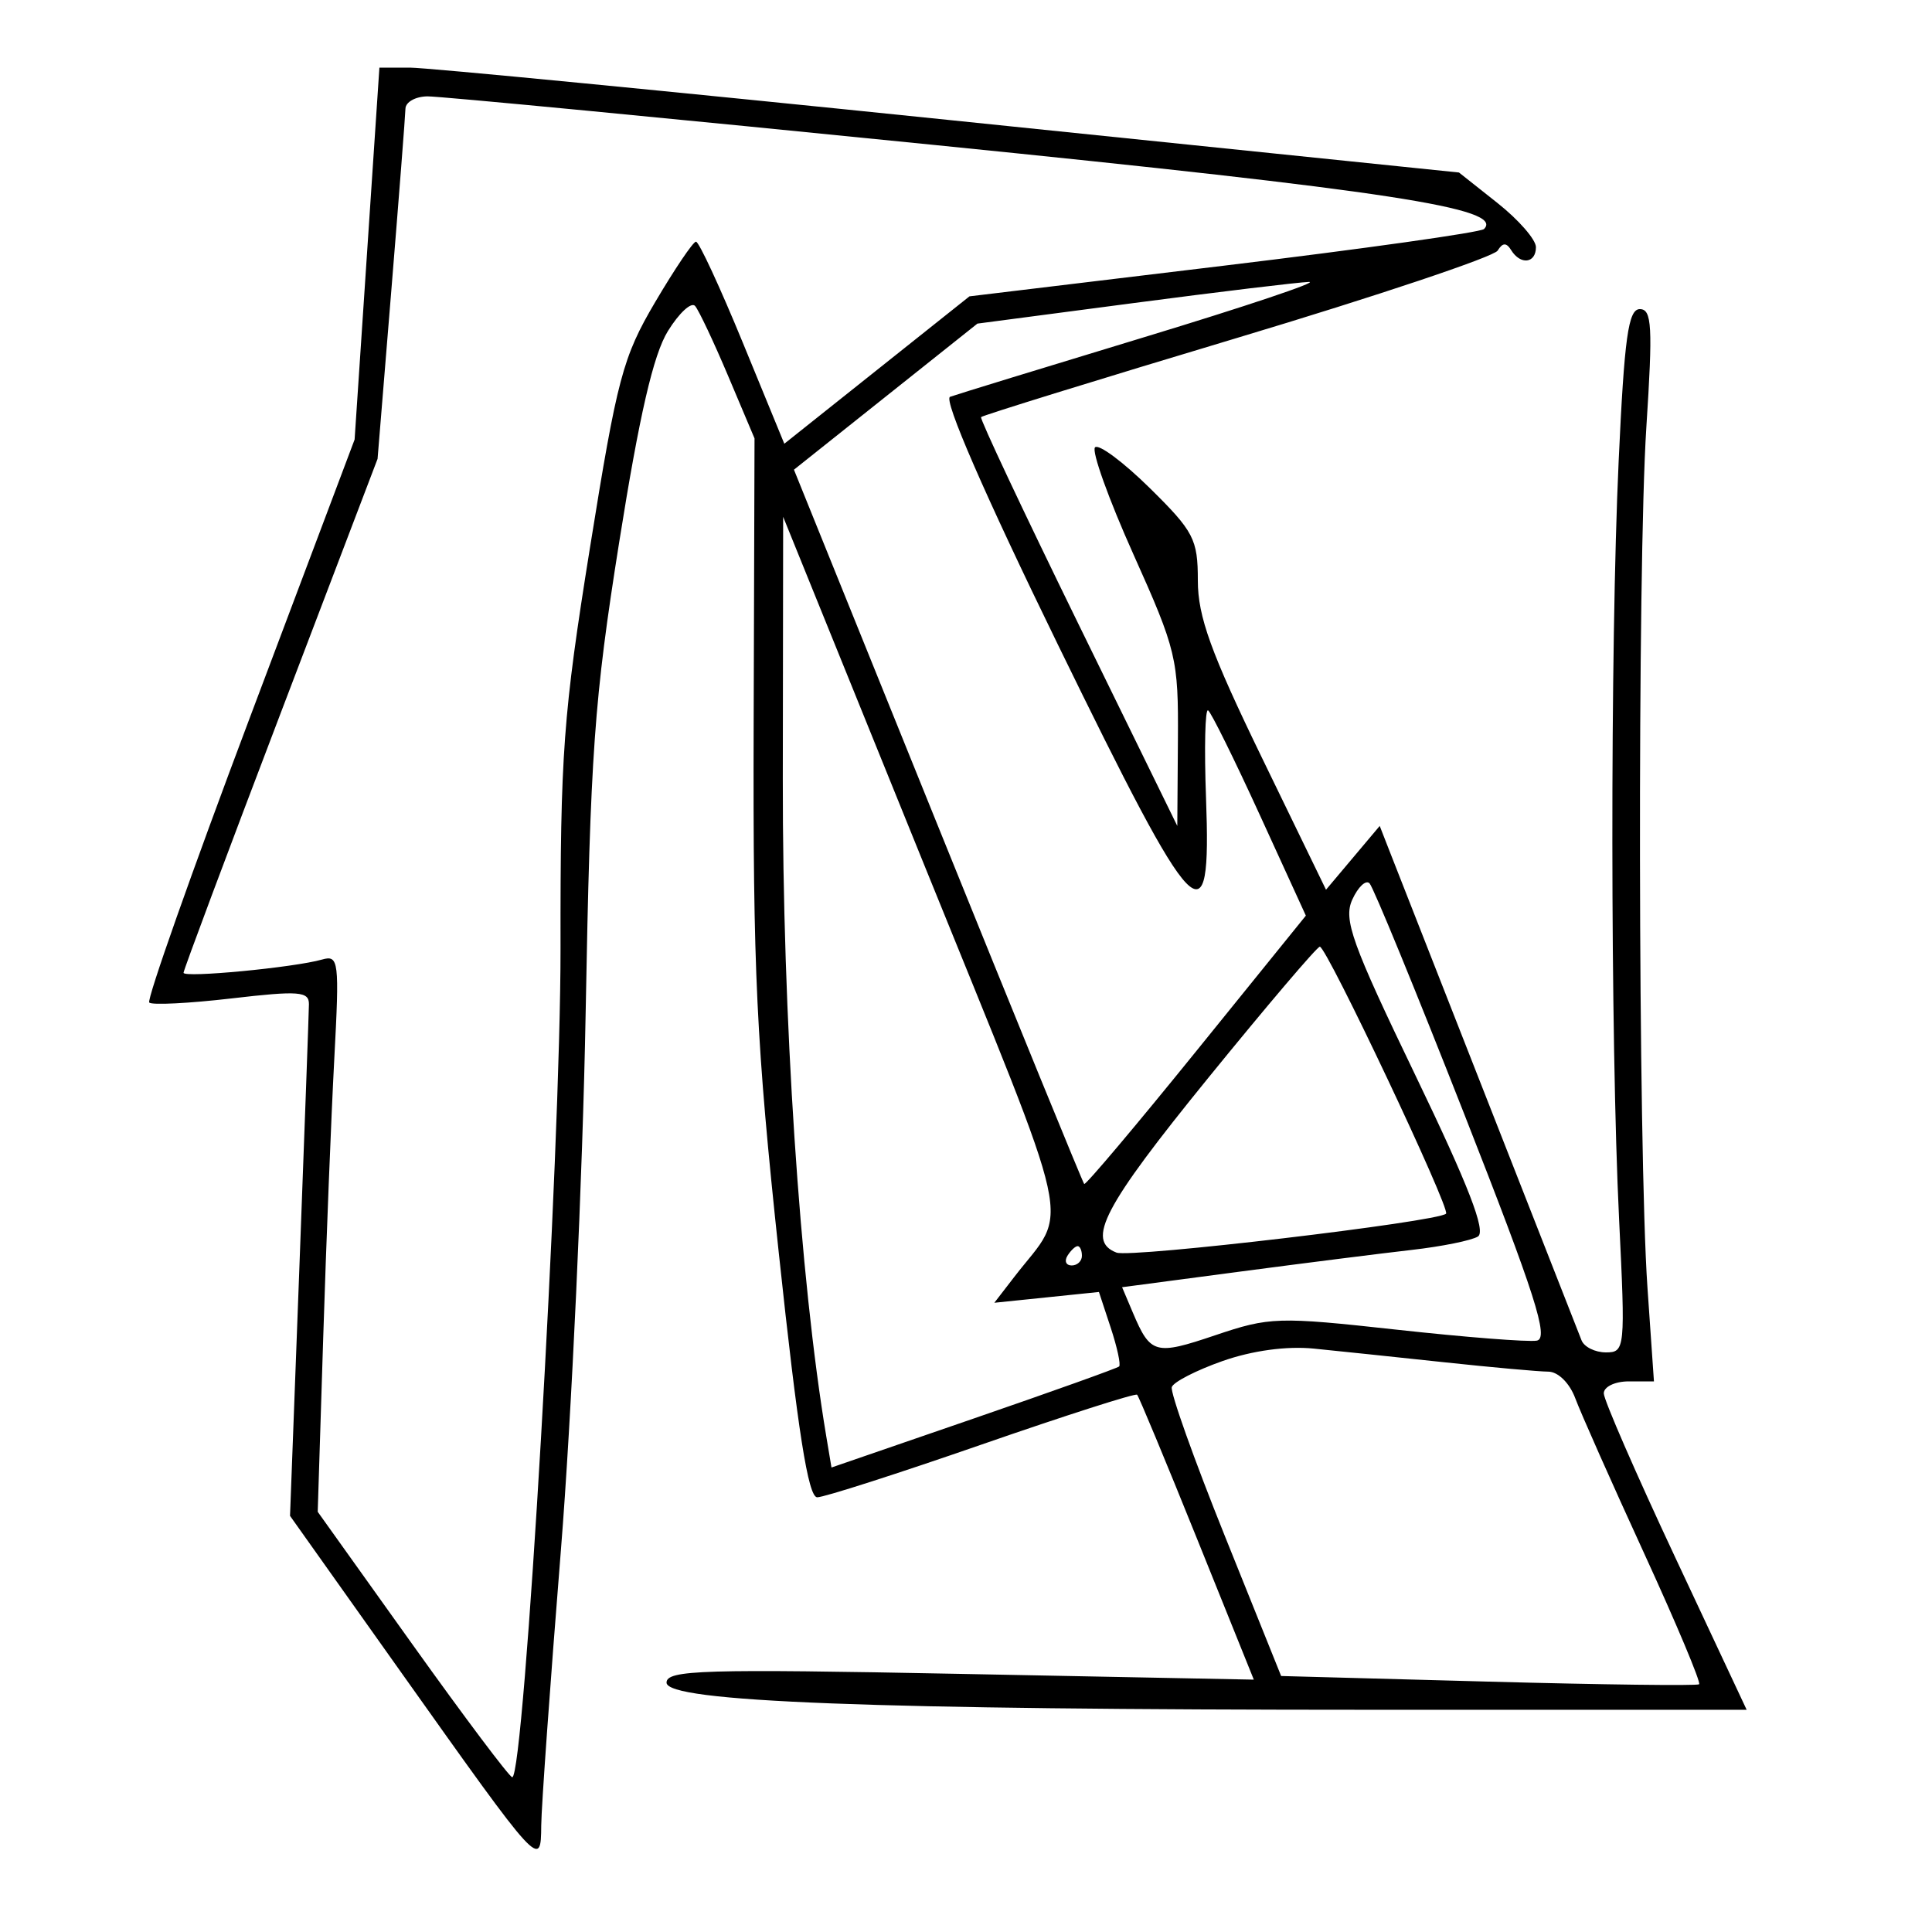 <svg xmlns="http://www.w3.org/2000/svg" width="200" height="200" viewBox="0 0 200 200" version="1.1">
	<path d="M 37.992 26.250 L 36.709 45.500 25.826 74.389 C 19.841 90.278, 15.172 103.505, 15.450 103.784 C 15.728 104.062, 19.566 103.869, 23.978 103.355 C 30.941 102.544, 31.997 102.624, 31.980 103.960 C 31.970 104.807, 31.525 117.070, 30.992 131.211 L 30.023 156.921 41.588 173.211 C 55.969 193.465, 55.991 193.489, 56.028 188.964 C 56.044 187.059, 56.959 174.250, 58.062 160.500 C 59.165 146.750, 60.317 121.775, 60.623 105 C 61.118 77.823, 61.497 72.495, 64.103 56.096 C 66.190 42.964, 67.633 36.712, 69.141 34.273 C 70.303 32.392, 71.571 31.224, 71.958 31.677 C 72.346 32.130, 73.888 35.398, 75.386 38.941 L 78.108 45.382 78.018 74.941 C 77.940 100.550, 78.289 107.875, 80.625 129.750 C 82.593 148.188, 83.666 155, 84.600 155 C 85.304 155, 92.970 152.539, 101.637 149.531 C 110.304 146.523, 117.539 144.206, 117.715 144.382 C 117.892 144.559, 120.682 151.266, 123.915 159.289 L 129.794 173.875 99.397 173.279 C 72.776 172.758, 69 172.871, 69 174.185 C 69 176.179, 90.162 176.993, 142.157 176.997 L 180.815 177 173.432 161.250 C 169.371 152.588, 166.038 144.938, 166.024 144.250 C 166.011 143.563, 167.174 143, 168.608 143 L 171.216 143 170.542 133.250 C 169.572 119.218, 169.494 58.676, 170.428 44.250 C 171.105 33.792, 171.006 32, 169.755 32 C 168.559 32, 168.154 34.907, 167.562 47.750 C 166.674 66.987, 166.699 107.608, 167.609 126.250 C 168.263 139.629, 168.226 140, 166.247 140 C 165.129 140, 163.992 139.438, 163.720 138.750 C 162.977 136.870, 144.930 90.880, 143.804 88 L 142.828 85.500 140.048 88.802 L 137.268 92.104 130.634 78.440 C 125.350 67.556, 124 63.824, 124 60.100 C 124 55.816, 123.584 55.015, 119.023 50.523 C 116.286 47.827, 113.736 45.930, 113.357 46.309 C 112.979 46.688, 114.768 51.675, 117.334 57.391 C 121.788 67.313, 121.997 68.187, 121.937 76.642 L 121.873 85.500 111.592 64.500 C 105.938 52.950, 101.423 43.356, 101.559 43.180 C 101.696 43.004, 113.622 39.314, 128.063 34.981 C 142.503 30.648, 154.641 26.582, 155.034 25.945 C 155.552 25.108, 155.940 25.093, 156.434 25.893 C 157.402 27.460, 159 27.267, 159 25.584 C 159 24.805, 157.207 22.748, 155.016 21.013 L 151.033 17.858 98.314 12.429 C 69.319 9.443, 44.173 7, 42.435 7 L 39.276 7 37.992 26.250 M 41.972 11.250 C 41.956 11.938, 41.301 20.375, 40.515 30 L 39.086 47.500 29.043 73.853 C 23.519 88.347, 19 100.428, 19 100.701 C 19 101.250, 30.438 100.158, 33.341 99.332 C 35.071 98.839, 35.147 99.453, 34.603 109.654 C 34.286 115.619, 33.770 128.600, 33.458 138.500 L 32.890 156.500 42.695 170.227 C 48.088 177.776, 52.737 183.964, 53.026 183.977 C 54.266 184.032, 58.049 119.099, 58.025 98.175 C 58.002 77.992, 58.295 74.008, 61.077 56.675 C 63.893 39.130, 64.466 36.970, 67.827 31.267 C 69.847 27.840, 71.746 25.027, 72.047 25.017 C 72.348 25.008, 74.528 29.711, 76.893 35.468 L 81.192 45.936 90.775 38.307 L 100.357 30.678 126.678 27.506 C 141.155 25.761, 153.280 24.053, 153.623 23.710 C 155.760 21.574, 143.881 19.754, 97 15.034 C 69.225 12.237, 45.487 9.961, 44.250 9.975 C 43.013 9.989, 41.987 10.563, 41.972 11.250 M 117.340 31.374 L 101.181 33.500 91.685 41.061 L 82.189 48.622 97.080 85.463 C 105.270 105.726, 112.090 122.422, 112.235 122.565 C 112.381 122.709, 117.603 116.517, 123.841 108.806 L 135.182 94.786 130.401 84.334 C 127.771 78.586, 125.368 73.727, 125.060 73.536 C 124.752 73.345, 124.656 77.421, 124.847 82.594 C 125.405 97.766, 123.901 96.210, 109.522 66.750 C 101.929 51.192, 97.640 41.338, 98.349 41.078 C 98.982 40.847, 108.050 38.062, 118.500 34.890 C 128.950 31.718, 136.600 29.151, 135.500 29.185 C 134.400 29.220, 126.228 30.204, 117.340 31.374 M 81.036 80.604 C 81.003 105.316, 82.783 132.246, 85.538 148.708 L 86.075 151.916 100.787 146.848 C 108.879 144.061, 115.657 141.635, 115.850 141.457 C 116.042 141.280, 115.651 139.471, 114.980 137.439 L 113.761 133.745 108.347 134.304 L 102.933 134.862 105.001 132.181 C 110.706 124.782, 111.592 128.819, 95.594 89.337 L 81.072 53.500 81.036 80.604 M 139.990 93.123 C 139.050 95.186, 139.926 97.625, 146.553 111.381 C 152.023 122.735, 153.857 127.470, 152.994 128.004 C 152.330 128.414, 149.247 129.038, 146.144 129.391 C 143.040 129.744, 135.023 130.757, 128.329 131.642 L 116.158 133.252 117.269 135.876 C 119.093 140.185, 119.589 140.323, 125.771 138.235 C 131.439 136.321, 132.279 136.295, 144.602 137.649 C 151.696 138.428, 158.214 138.939, 159.088 138.783 C 160.372 138.554, 158.936 134.070, 151.574 115.319 C 146.568 102.570, 142.158 91.824, 141.773 91.440 C 141.389 91.056, 140.587 91.813, 139.990 93.123 M 125.058 111.607 C 114.237 124.922, 112.389 128.445, 115.581 129.669 C 117.065 130.239, 148.850 126.484, 149.695 125.639 C 150.178 125.156, 137.339 98, 136.628 98 C 136.346 98, 131.140 104.123, 125.058 111.607 M 110.500 130 C 110.160 130.550, 110.359 131, 110.941 131 C 111.523 131, 112 130.550, 112 130 C 112 129.450, 111.802 129, 111.559 129 C 111.316 129, 110.840 129.450, 110.500 130 M 126.561 140.893 C 123.845 141.849, 121.479 143.063, 121.303 143.591 C 121.127 144.119, 123.602 151.065, 126.803 159.026 L 132.623 173.500 154.061 174.080 C 165.853 174.399, 175.676 174.523, 175.891 174.356 C 176.106 174.188, 173.540 168.078, 170.188 160.776 C 166.837 153.474, 163.634 146.262, 163.072 144.750 C 162.486 143.174, 161.292 141.996, 160.275 141.992 C 159.299 141.987, 154.450 141.550, 149.500 141.020 C 144.550 140.490, 138.475 139.853, 136 139.606 C 133.203 139.326, 129.631 139.813, 126.561 140.893" stroke="none" fill="black" fill-rule="evenodd"/>
</svg>